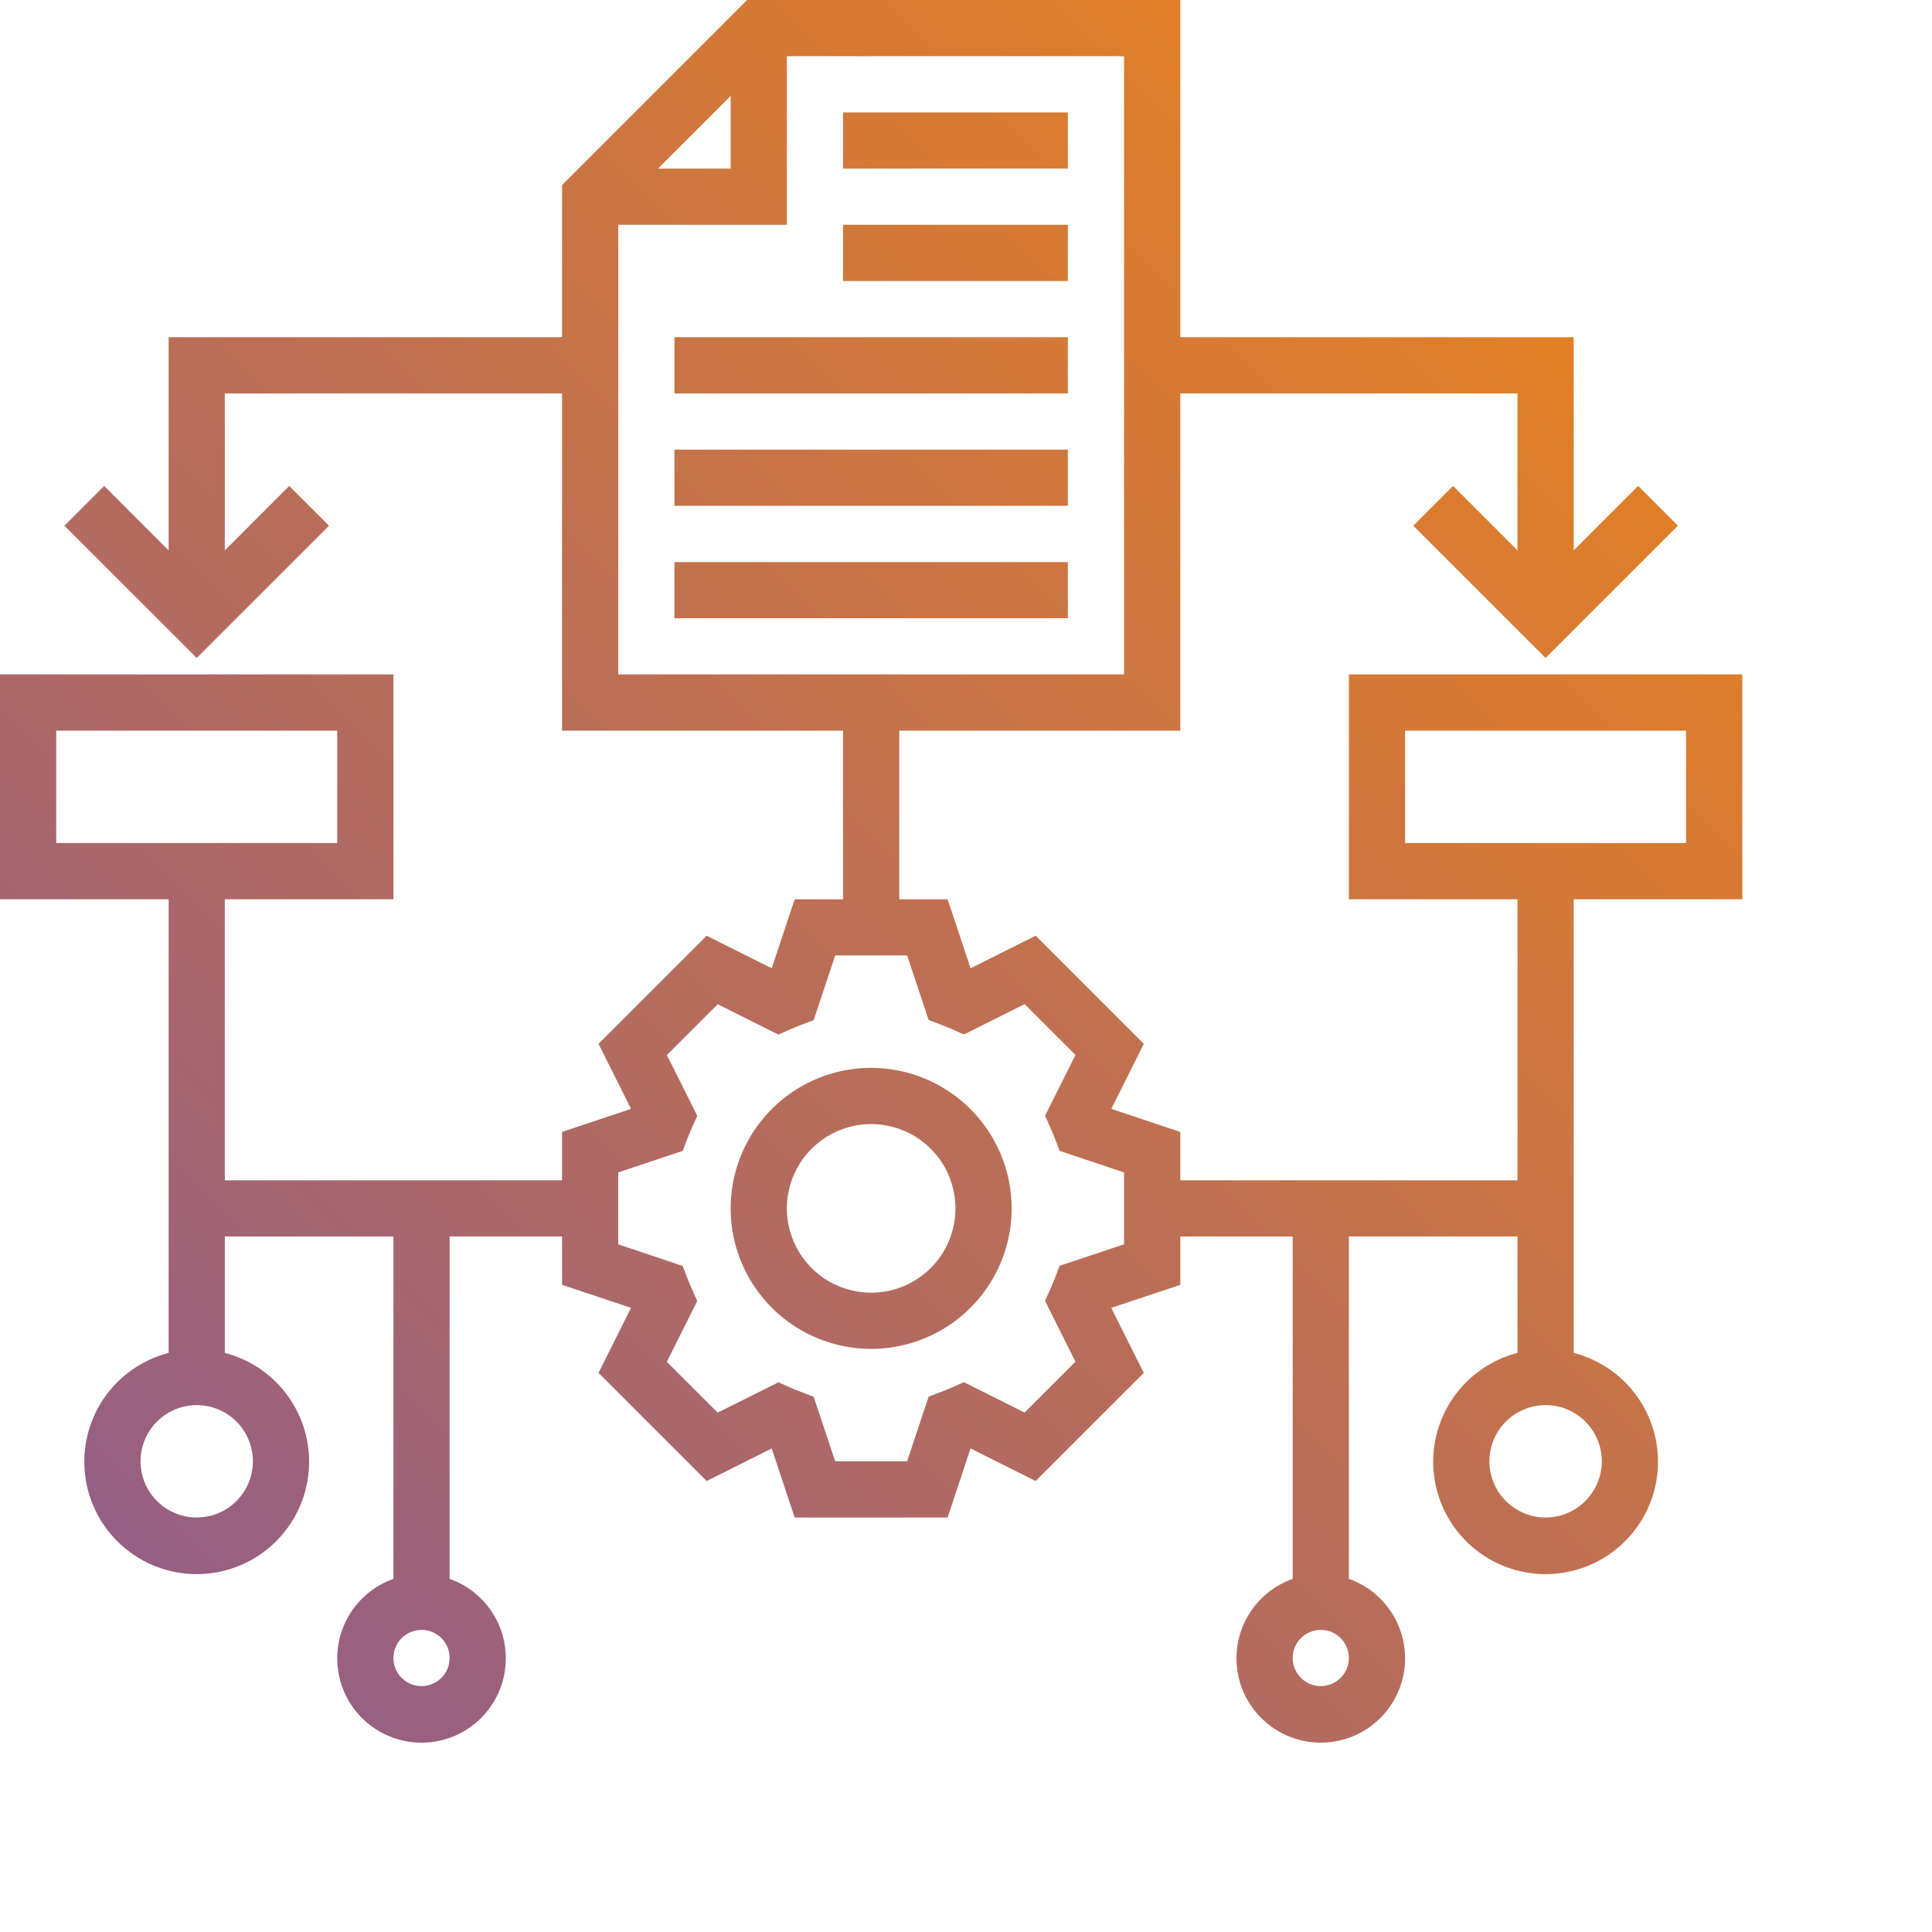 <svg width="50" height="50" viewBox="0 0 50 50" fill="none" xmlns="http://www.w3.org/2000/svg">
<path d="M22.546 27.636C21.826 27.636 21.123 27.85 20.525 28.249C19.927 28.649 19.461 29.217 19.186 29.881C18.911 30.546 18.839 31.277 18.979 31.982C19.119 32.688 19.466 33.336 19.974 33.844C20.483 34.353 21.131 34.699 21.836 34.839C22.541 34.98 23.273 34.907 23.937 34.632C24.602 34.357 25.169 33.891 25.569 33.293C25.968 32.695 26.182 31.992 26.182 31.273C26.181 30.309 25.797 29.384 25.115 28.703C24.434 28.021 23.509 27.638 22.546 27.636ZM22.546 33.455C22.114 33.455 21.692 33.327 21.333 33.087C20.974 32.847 20.695 32.506 20.53 32.108C20.365 31.709 20.321 31.27 20.406 30.847C20.49 30.424 20.698 30.035 21.003 29.73C21.308 29.425 21.697 29.217 22.12 29.133C22.543 29.049 22.982 29.092 23.38 29.257C23.779 29.422 24.12 29.702 24.36 30.061C24.599 30.419 24.727 30.841 24.727 31.273C24.727 31.851 24.497 32.406 24.088 32.816C23.679 33.225 23.124 33.455 22.546 33.455ZM21.818 2.909H27.636V4.364H21.818V2.909ZM21.818 5.818H27.636V7.273H21.818V5.818ZM17.454 8.727H27.636V10.182H17.454V8.727ZM17.454 11.636H27.636V13.091H17.454V11.636ZM17.454 14.546H27.636V16H17.454V14.546ZM45.091 23.273V17.454H34.909V23.273H39.273V30.546H30.546V29.294L28.76 28.698L29.602 27.015L26.803 24.216L25.119 25.059L24.524 23.273H23.273V18.909H30.546V10.182H39.273V14.245L37.605 12.576L36.576 13.605L40 17.028L43.424 13.605L42.395 12.576L40.727 14.245V8.727H30.546V0H19.335L14.546 4.79V8.727H4.364V14.245L2.696 12.576L1.667 13.605L5.091 17.028L8.515 13.605L7.485 12.576L5.818 14.245V10.182H14.546V18.909H21.818V23.273H20.566L19.972 25.059L18.288 24.216L15.489 27.015L16.331 28.698L14.546 29.294V30.546H5.818V23.273H10.182V17.454H0V23.273H4.364V35.013C3.678 35.19 3.081 35.611 2.683 36.197C2.286 36.783 2.116 37.494 2.205 38.196C2.294 38.898 2.637 39.544 3.168 40.012C3.699 40.48 4.383 40.739 5.091 40.739C5.799 40.739 6.483 40.48 7.014 40.012C7.545 39.544 7.888 38.898 7.977 38.196C8.066 37.494 7.896 36.783 7.499 36.197C7.101 35.611 6.504 35.19 5.818 35.013V32H10.182V40.861C9.697 41.032 9.288 41.37 9.027 41.814C8.767 42.258 8.672 42.78 8.759 43.287C8.846 43.794 9.109 44.254 9.503 44.586C9.896 44.918 10.394 45.1 10.909 45.1C11.424 45.1 11.922 44.918 12.315 44.586C12.709 44.254 12.973 43.794 13.059 43.287C13.146 42.78 13.051 42.258 12.791 41.814C12.531 41.37 12.122 41.032 11.636 40.861V32H14.546V33.252L16.331 33.847L15.489 35.53L18.288 38.329L19.972 37.486L20.566 39.273H24.524L25.118 37.486L26.802 38.329L29.601 35.53L28.759 33.847L30.546 33.252V32H33.455V40.861C32.969 41.032 32.56 41.37 32.3 41.814C32.039 42.258 31.944 42.78 32.031 43.287C32.118 43.794 32.382 44.254 32.776 44.586C33.169 44.918 33.667 45.1 34.182 45.1C34.697 45.1 35.195 44.918 35.588 44.586C35.982 44.254 36.245 43.794 36.332 43.287C36.419 42.78 36.324 42.258 36.064 41.814C35.803 41.37 35.394 41.032 34.909 40.861V32H39.273V35.013C38.587 35.19 37.99 35.611 37.592 36.197C37.195 36.783 37.025 37.494 37.114 38.196C37.203 38.898 37.546 39.544 38.077 40.012C38.608 40.48 39.292 40.739 40 40.739C40.708 40.739 41.392 40.48 41.923 40.012C42.454 39.544 42.797 38.898 42.886 38.196C42.975 37.494 42.805 36.783 42.408 36.197C42.01 35.611 41.413 35.19 40.727 35.013V23.273H45.091ZM18.909 2.483V4.364H17.028L18.909 2.483ZM16 5.818H20.364V1.455H29.091V17.454H16V5.818ZM1.455 18.909H8.727V21.818H1.455V18.909ZM6.545 37.818C6.545 38.106 6.46 38.387 6.3 38.626C6.14 38.865 5.913 39.052 5.648 39.162C5.382 39.272 5.089 39.301 4.807 39.245C4.525 39.189 4.266 39.05 4.062 38.847C3.859 38.643 3.72 38.384 3.664 38.102C3.608 37.82 3.637 37.527 3.747 37.262C3.857 36.996 4.044 36.769 4.283 36.609C4.522 36.449 4.803 36.364 5.091 36.364C5.477 36.364 5.847 36.517 6.119 36.79C6.392 37.062 6.545 37.432 6.545 37.818ZM10.909 43.636C10.765 43.636 10.625 43.594 10.505 43.514C10.385 43.434 10.292 43.32 10.237 43.187C10.182 43.054 10.168 42.908 10.196 42.767C10.224 42.626 10.293 42.496 10.395 42.395C10.496 42.293 10.626 42.224 10.767 42.196C10.908 42.168 11.055 42.182 11.187 42.237C11.32 42.292 11.434 42.385 11.514 42.505C11.594 42.625 11.636 42.765 11.636 42.909C11.636 43.102 11.56 43.287 11.423 43.423C11.287 43.56 11.102 43.636 10.909 43.636ZM29.091 32.203L27.423 32.759L27.3 33.08C27.263 33.171 27.227 33.262 27.186 33.353L27.046 33.668L27.832 35.24L26.516 36.556L24.944 35.77L24.629 35.911C24.538 35.951 24.447 35.987 24.356 36.022L24.033 36.145L23.476 37.818H21.614L21.057 36.147L20.734 36.025C20.643 35.99 20.552 35.954 20.461 35.914L20.146 35.773L18.574 36.558L17.258 35.243L18.044 33.671L17.904 33.355C17.863 33.264 17.827 33.174 17.791 33.083L17.667 32.762L16 32.203V30.342L17.668 29.785L17.791 29.465C17.828 29.374 17.864 29.283 17.904 29.192L18.046 28.877L17.259 27.305L18.575 25.989L20.147 26.776L20.462 26.634C20.553 26.594 20.644 26.558 20.735 26.523L21.058 26.401L21.616 24.727H23.476L24.034 26.398L24.357 26.521C24.448 26.555 24.539 26.592 24.63 26.632L24.945 26.773L26.517 25.987L27.833 27.303L27.046 28.875L27.187 29.19C27.228 29.281 27.264 29.372 27.3 29.463L27.424 29.784L29.091 30.343V32.203ZM34.182 43.636C34.038 43.636 33.897 43.594 33.778 43.514C33.658 43.434 33.565 43.32 33.51 43.187C33.455 43.054 33.441 42.908 33.468 42.767C33.497 42.626 33.566 42.496 33.668 42.395C33.769 42.293 33.899 42.224 34.04 42.196C34.181 42.168 34.327 42.182 34.46 42.237C34.593 42.292 34.707 42.385 34.786 42.505C34.866 42.625 34.909 42.765 34.909 42.909C34.909 43.102 34.833 43.287 34.696 43.423C34.56 43.56 34.375 43.636 34.182 43.636ZM41.455 37.818C41.455 38.106 41.369 38.387 41.209 38.626C41.05 38.865 40.822 39.052 40.557 39.162C40.291 39.272 39.998 39.301 39.716 39.245C39.434 39.189 39.175 39.05 38.971 38.847C38.768 38.643 38.63 38.384 38.573 38.102C38.517 37.82 38.546 37.527 38.656 37.262C38.766 36.996 38.953 36.769 39.192 36.609C39.431 36.449 39.712 36.364 40 36.364C40.386 36.364 40.756 36.517 41.029 36.79C41.301 37.062 41.455 37.432 41.455 37.818ZM36.364 18.909H43.636V21.818H36.364V18.909Z" fill="url(#paint0_linear_1_63)"/>
<defs>
<linearGradient id="paint0_linear_1_63" x1="46.545" y1="0" x2="1.7901e-06" y2="46.545" gradientUnits="userSpaceOnUse">
<stop stop-color="#F38611"/>
<stop offset="1" stop-color="#8B5A91"/>
</linearGradient>
</defs>
</svg>
